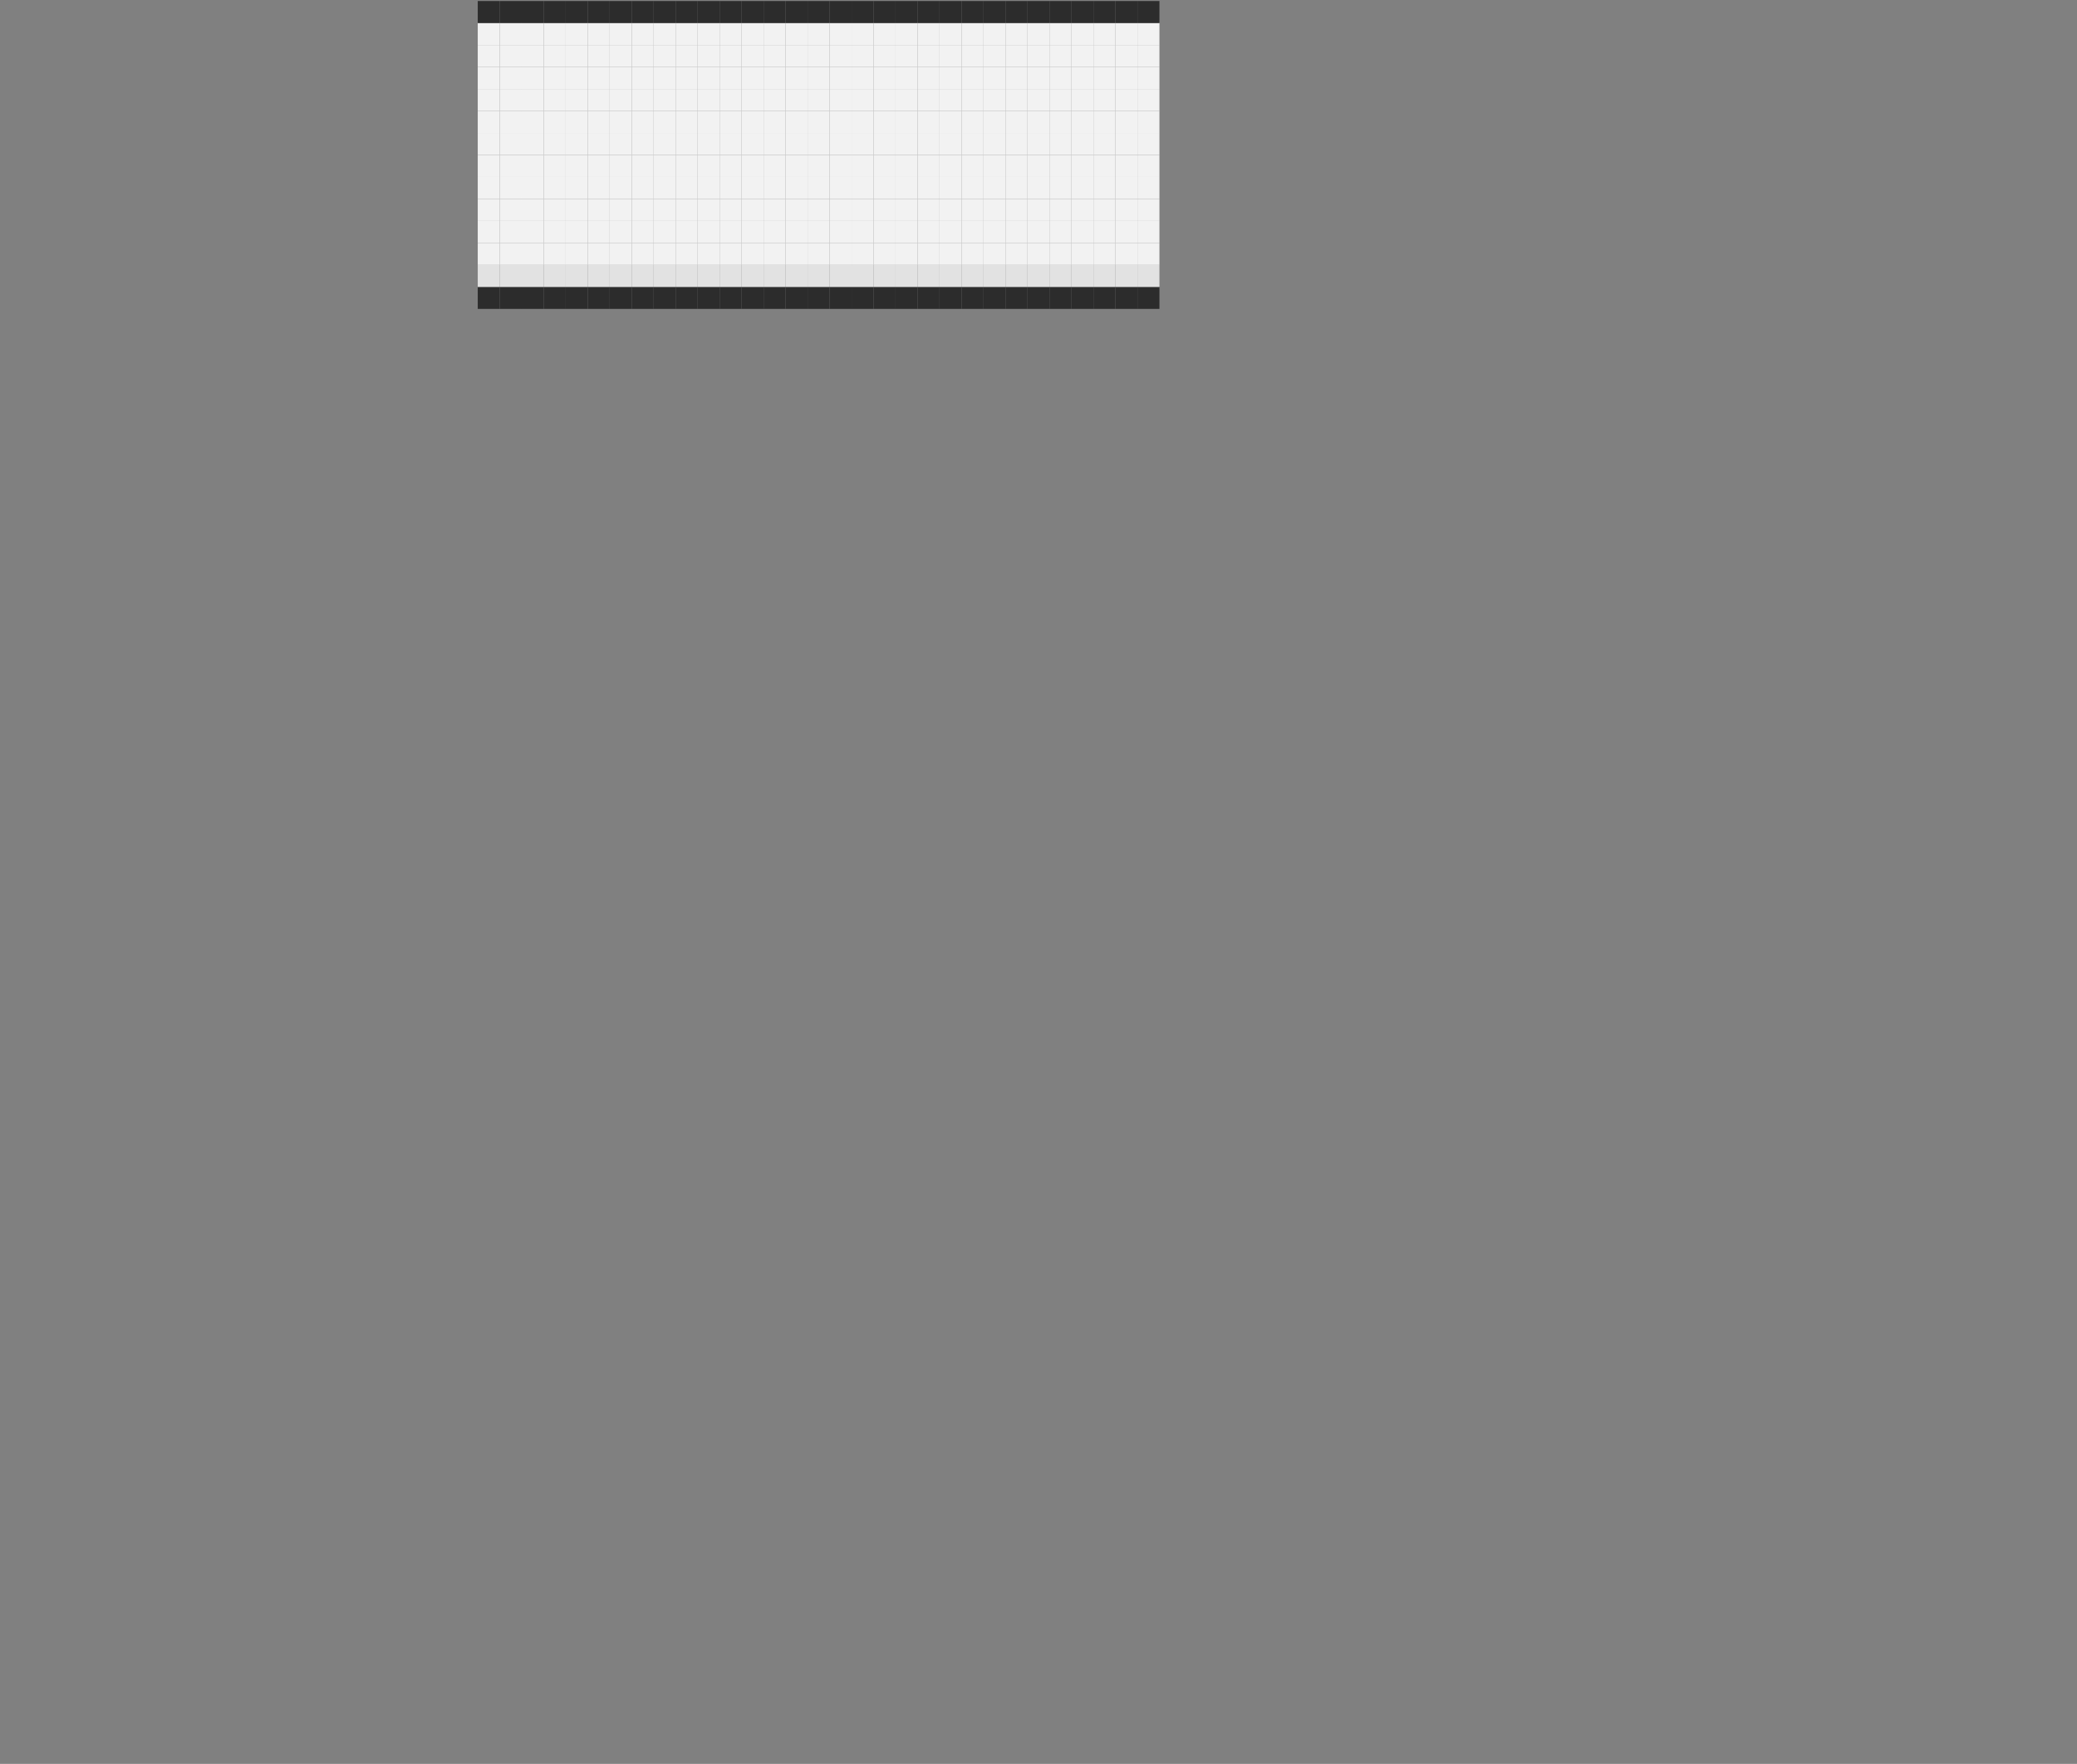 <svg id="box" xmlns="http://www.w3.org/2000/svg" viewBox="0 0 1010 857.64"><rect x="0" y="0" width="1010" height="857.64" fill="#808080" stroke="none"/><defs><style>.cls-1{fill:#2c2c2c;}.cls-2{fill:#e2e2e2;}.cls-3{fill:#f2f2f2;}</style></defs><rect class="cls-1" x="553.12" y="139.51" width="10.69" height="10.69"/><rect class="cls-2" x="553.12" y="128.81" width="10.69" height="10.7"/><rect class="cls-3" x="553.12" y="118.12" width="10.69" height="10.69"/><rect class="cls-3" x="553.12" y="107.43" width="10.69" height="10.69"/><rect class="cls-3" x="553.12" y="96.73" width="10.69" height="10.7"/><rect class="cls-3" x="553.12" y="86.04" width="10.69" height="10.69"/><rect class="cls-3" x="553.12" y="75.35" width="10.69" height="10.69"/><rect class="cls-3" x="553.12" y="64.65" width="10.69" height="10.7"/><rect class="cls-3" x="553.12" y="53.96" width="10.69" height="10.69"/><rect class="cls-3" x="553.12" y="43.27" width="10.69" height="10.69"/><rect class="cls-3" x="553.12" y="32.57" width="10.69" height="10.7"/><rect class="cls-3" x="553.12" y="21.88" width="10.69" height="10.69"/><rect class="cls-3" x="553.12" y="11.19" width="10.69" height="10.69"/><rect class="cls-1" x="553.12" y="0.5" width="10.69" height="10.69"/><rect class="cls-1" x="542.42" y="139.51" width="10.7" height="10.69"/><rect class="cls-2" x="542.42" y="128.81" width="10.7" height="10.7"/><rect class="cls-3" x="542.42" y="118.12" width="10.7" height="10.69"/><rect class="cls-3" x="542.42" y="107.43" width="10.7" height="10.69"/><rect class="cls-3" x="542.42" y="96.73" width="10.7" height="10.7"/><rect class="cls-3" x="542.42" y="86.04" width="10.7" height="10.69"/><rect class="cls-3" x="542.42" y="75.35" width="10.7" height="10.69"/><rect class="cls-3" x="542.42" y="64.65" width="10.7" height="10.7"/><rect class="cls-3" x="542.42" y="53.96" width="10.7" height="10.69"/><rect class="cls-3" x="542.42" y="43.27" width="10.7" height="10.69"/><rect class="cls-3" x="542.42" y="32.57" width="10.7" height="10.7"/><rect class="cls-3" x="542.42" y="21.88" width="10.7" height="10.69"/><rect class="cls-3" x="542.42" y="11.19" width="10.7" height="10.69"/><rect class="cls-1" x="542.42" y="0.5" width="10.7" height="10.69"/><rect class="cls-1" x="531.73" y="139.51" width="10.69" height="10.69"/><rect class="cls-2" x="531.73" y="128.81" width="10.69" height="10.7"/><rect class="cls-3" x="531.73" y="118.12" width="10.69" height="10.69"/><rect class="cls-3" x="531.73" y="107.43" width="10.69" height="10.69"/><rect class="cls-3" x="531.73" y="96.73" width="10.69" height="10.7"/><rect class="cls-3" x="531.73" y="86.04" width="10.69" height="10.69"/><rect class="cls-3" x="531.73" y="75.35" width="10.69" height="10.69"/><rect class="cls-3" x="531.73" y="64.65" width="10.69" height="10.7"/><rect class="cls-3" x="531.73" y="53.96" width="10.69" height="10.69"/><rect class="cls-3" x="531.73" y="43.27" width="10.69" height="10.69"/><rect class="cls-3" x="531.73" y="32.57" width="10.69" height="10.7"/><rect class="cls-3" x="531.73" y="21.88" width="10.69" height="10.69"/><rect class="cls-3" x="531.73" y="11.19" width="10.69" height="10.69"/><rect class="cls-1" x="531.73" y="0.5" width="10.69" height="10.69"/><rect class="cls-1" x="521.04" y="139.51" width="10.69" height="10.69"/><rect class="cls-2" x="521.04" y="128.81" width="10.69" height="10.7"/><rect class="cls-3" x="521.04" y="118.12" width="10.69" height="10.69"/><rect class="cls-3" x="521.04" y="107.43" width="10.69" height="10.69"/><rect class="cls-3" x="521.04" y="96.73" width="10.69" height="10.7"/><rect class="cls-3" x="521.04" y="86.04" width="10.69" height="10.69"/><rect class="cls-3" x="521.04" y="75.35" width="10.69" height="10.69"/><rect class="cls-3" x="521.04" y="64.65" width="10.69" height="10.7"/><rect class="cls-3" x="521.04" y="53.96" width="10.69" height="10.69"/><rect class="cls-3" x="521.04" y="43.27" width="10.69" height="10.69"/><rect class="cls-3" x="521.04" y="32.57" width="10.69" height="10.7"/><rect class="cls-3" x="521.04" y="21.88" width="10.69" height="10.69"/><rect class="cls-3" x="521.04" y="11.19" width="10.69" height="10.69"/><rect class="cls-1" x="521.04" y="0.5" width="10.69" height="10.69"/><rect class="cls-1" x="510.34" y="139.51" width="10.7" height="10.69"/><rect class="cls-2" x="510.34" y="128.81" width="10.7" height="10.7"/><rect class="cls-3" x="510.34" y="118.12" width="10.7" height="10.69"/><rect class="cls-3" x="510.34" y="107.43" width="10.7" height="10.69"/><rect class="cls-3" x="510.34" y="96.73" width="10.7" height="10.7"/><rect class="cls-3" x="510.34" y="86.04" width="10.7" height="10.69"/><rect class="cls-3" x="510.34" y="75.35" width="10.7" height="10.69"/><rect class="cls-3" x="510.34" y="64.65" width="10.7" height="10.7"/><rect class="cls-3" x="510.34" y="53.96" width="10.7" height="10.69"/><rect class="cls-3" x="510.34" y="43.27" width="10.7" height="10.69"/><rect class="cls-3" x="510.34" y="32.57" width="10.7" height="10.7"/><rect class="cls-3" x="510.34" y="21.88" width="10.7" height="10.69"/><rect class="cls-3" x="510.34" y="11.19" width="10.7" height="10.69"/><rect class="cls-1" x="510.34" y="0.5" width="10.7" height="10.69"/><rect class="cls-1" x="499.65" y="139.51" width="10.69" height="10.69"/><rect class="cls-2" x="499.65" y="128.81" width="10.69" height="10.7"/><rect class="cls-3" x="499.65" y="118.12" width="10.69" height="10.69"/><rect class="cls-3" x="499.65" y="107.43" width="10.69" height="10.69"/><rect class="cls-3" x="499.65" y="96.73" width="10.69" height="10.7"/><rect class="cls-3" x="499.65" y="86.04" width="10.69" height="10.69"/><rect class="cls-3" x="499.65" y="75.35" width="10.69" height="10.69"/><rect class="cls-3" x="499.65" y="64.65" width="10.69" height="10.7"/><rect class="cls-3" x="499.65" y="53.96" width="10.69" height="10.69"/><rect class="cls-3" x="499.65" y="43.27" width="10.69" height="10.69"/><rect class="cls-3" x="499.65" y="32.57" width="10.69" height="10.7"/><rect class="cls-3" x="499.65" y="21.88" width="10.69" height="10.69"/><rect class="cls-3" x="499.65" y="11.19" width="10.69" height="10.69"/><rect class="cls-1" x="499.65" y="0.5" width="10.69" height="10.69"/><rect class="cls-1" x="488.96" y="139.51" width="10.69" height="10.69"/><rect class="cls-2" x="488.96" y="128.81" width="10.69" height="10.7"/><rect class="cls-3" x="488.96" y="118.12" width="10.69" height="10.69"/><rect class="cls-3" x="488.96" y="107.43" width="10.69" height="10.69"/><rect class="cls-3" x="488.96" y="96.73" width="10.69" height="10.7"/><rect class="cls-3" x="488.96" y="86.04" width="10.69" height="10.69"/><rect class="cls-3" x="488.96" y="75.35" width="10.69" height="10.69"/><rect class="cls-3" x="488.96" y="64.65" width="10.69" height="10.7"/><rect class="cls-3" x="488.96" y="53.96" width="10.69" height="10.69"/><rect class="cls-3" x="488.96" y="43.27" width="10.69" height="10.69"/><rect class="cls-3" x="488.96" y="32.57" width="10.69" height="10.7"/><rect class="cls-3" x="488.96" y="21.88" width="10.69" height="10.69"/><rect class="cls-3" x="488.96" y="11.19" width="10.69" height="10.69"/><rect class="cls-1" x="488.96" y="0.5" width="10.69" height="10.69"/><rect class="cls-1" x="478.27" y="139.51" width="10.69" height="10.69"/><rect class="cls-2" x="478.27" y="128.81" width="10.69" height="10.7"/><rect class="cls-3" x="478.27" y="118.12" width="10.69" height="10.69"/><rect class="cls-3" x="478.27" y="107.43" width="10.69" height="10.69"/><rect class="cls-3" x="478.27" y="96.73" width="10.69" height="10.7"/><rect class="cls-3" x="478.27" y="86.04" width="10.69" height="10.69"/><rect class="cls-3" x="478.27" y="75.35" width="10.69" height="10.69"/><rect class="cls-3" x="478.27" y="64.65" width="10.69" height="10.7"/><rect class="cls-3" x="478.27" y="53.96" width="10.69" height="10.69"/><rect class="cls-3" x="478.27" y="43.27" width="10.69" height="10.69"/><rect class="cls-3" x="478.27" y="32.57" width="10.69" height="10.7"/><rect class="cls-3" x="478.27" y="21.88" width="10.69" height="10.69"/><rect class="cls-3" x="478.27" y="11.19" width="10.69" height="10.69"/><rect class="cls-1" x="478.27" y="0.5" width="10.69" height="10.69"/><rect class="cls-1" x="467.57" y="139.51" width="10.7" height="10.69"/><rect class="cls-2" x="467.57" y="128.81" width="10.7" height="10.7"/><rect class="cls-3" x="467.57" y="118.12" width="10.7" height="10.69"/><rect class="cls-3" x="467.57" y="107.43" width="10.7" height="10.69"/><rect class="cls-3" x="467.57" y="96.73" width="10.7" height="10.7"/><rect class="cls-3" x="467.57" y="86.04" width="10.7" height="10.69"/><rect class="cls-3" x="467.57" y="75.35" width="10.7" height="10.69"/><rect class="cls-3" x="467.57" y="64.65" width="10.7" height="10.7"/><rect class="cls-3" x="467.57" y="53.96" width="10.7" height="10.69"/><rect class="cls-3" x="467.57" y="43.27" width="10.7" height="10.69"/><rect class="cls-3" x="467.57" y="32.57" width="10.7" height="10.7"/><rect class="cls-3" x="467.57" y="21.88" width="10.7" height="10.69"/><rect class="cls-3" x="467.57" y="11.19" width="10.7" height="10.69"/><rect class="cls-1" x="467.57" y="0.5" width="10.7" height="10.69"/><rect class="cls-1" x="456.88" y="139.51" width="10.69" height="10.69"/><rect class="cls-2" x="456.88" y="128.81" width="10.69" height="10.7"/><rect class="cls-3" x="456.88" y="118.12" width="10.69" height="10.69"/><rect class="cls-3" x="456.88" y="107.43" width="10.69" height="10.69"/><rect class="cls-3" x="456.88" y="96.73" width="10.69" height="10.7"/><rect class="cls-3" x="456.88" y="86.04" width="10.69" height="10.69"/><rect class="cls-3" x="456.88" y="75.35" width="10.69" height="10.69"/><rect class="cls-3" x="456.88" y="64.65" width="10.69" height="10.7"/><rect class="cls-3" x="456.88" y="53.96" width="10.69" height="10.69"/><rect class="cls-3" x="456.88" y="43.27" width="10.69" height="10.69"/><rect class="cls-3" x="456.88" y="32.57" width="10.69" height="10.7"/><rect class="cls-3" x="456.88" y="21.88" width="10.69" height="10.69"/><rect class="cls-3" x="456.88" y="11.19" width="10.69" height="10.69"/><rect class="cls-1" x="456.88" y="0.5" width="10.69" height="10.69"/><rect class="cls-1" x="446.19" y="139.51" width="10.69" height="10.69"/><rect class="cls-2" x="446.19" y="128.81" width="10.69" height="10.7"/><rect class="cls-3" x="446.19" y="118.12" width="10.69" height="10.69"/><rect class="cls-3" x="446.19" y="107.43" width="10.69" height="10.69"/><rect class="cls-3" x="446.19" y="96.73" width="10.69" height="10.7"/><rect class="cls-3" x="446.19" y="86.04" width="10.69" height="10.69"/><rect class="cls-3" x="446.19" y="75.35" width="10.69" height="10.69"/><rect class="cls-3" x="446.19" y="64.65" width="10.69" height="10.7"/><rect class="cls-3" x="446.19" y="53.96" width="10.69" height="10.69"/><rect class="cls-3" x="446.19" y="43.27" width="10.69" height="10.69"/><rect class="cls-3" x="446.19" y="32.57" width="10.69" height="10.7"/><rect class="cls-3" x="446.19" y="21.88" width="10.69" height="10.69"/><rect class="cls-3" x="446.19" y="11.19" width="10.69" height="10.69"/><rect class="cls-1" x="446.19" y="0.5" width="10.69" height="10.69"/><rect class="cls-1" x="435.49" y="139.51" width="10.7" height="10.69"/><rect class="cls-2" x="435.49" y="128.81" width="10.7" height="10.7"/><rect class="cls-3" x="435.49" y="118.12" width="10.7" height="10.69"/><rect class="cls-3" x="435.49" y="107.43" width="10.7" height="10.69"/><rect class="cls-3" x="435.49" y="96.73" width="10.7" height="10.7"/><rect class="cls-3" x="435.49" y="86.04" width="10.7" height="10.69"/><rect class="cls-3" x="435.49" y="75.35" width="10.7" height="10.69"/><rect class="cls-3" x="435.49" y="64.65" width="10.7" height="10.7"/><rect class="cls-3" x="435.49" y="53.96" width="10.7" height="10.69"/><rect class="cls-3" x="435.49" y="43.27" width="10.7" height="10.69"/><rect class="cls-3" x="435.49" y="32.57" width="10.7" height="10.7"/><rect class="cls-3" x="435.49" y="21.88" width="10.7" height="10.69"/><rect class="cls-3" x="435.49" y="11.19" width="10.7" height="10.69"/><rect class="cls-1" x="435.49" y="0.5" width="10.7" height="10.69"/><rect class="cls-1" x="424.8" y="139.51" width="10.69" height="10.69"/><rect class="cls-2" x="424.8" y="128.81" width="10.69" height="10.7"/><rect class="cls-3" x="424.8" y="118.12" width="10.69" height="10.69"/><rect class="cls-3" x="424.8" y="107.43" width="10.69" height="10.69"/><rect class="cls-3" x="424.8" y="96.73" width="10.69" height="10.7"/><rect class="cls-3" x="424.8" y="86.04" width="10.69" height="10.69"/><rect class="cls-3" x="424.8" y="75.35" width="10.69" height="10.69"/><rect class="cls-3" x="424.8" y="64.65" width="10.69" height="10.7"/><rect class="cls-3" x="424.8" y="53.96" width="10.69" height="10.69"/><rect class="cls-3" x="424.8" y="43.27" width="10.69" height="10.69"/><rect class="cls-3" x="424.8" y="32.57" width="10.69" height="10.7"/><rect class="cls-3" x="424.8" y="21.88" width="10.69" height="10.69"/><rect class="cls-3" x="424.8" y="11.19" width="10.69" height="10.69"/><rect class="cls-1" x="424.8" y="0.5" width="10.69" height="10.69"/><rect class="cls-1" x="414.11" y="139.51" width="10.69" height="10.69"/><rect class="cls-2" x="414.11" y="128.81" width="10.69" height="10.7"/><rect class="cls-3" x="414.11" y="118.12" width="10.69" height="10.69"/><rect class="cls-3" x="414.11" y="107.43" width="10.69" height="10.69"/><rect class="cls-3" x="414.11" y="96.73" width="10.69" height="10.7"/><rect class="cls-3" x="414.11" y="86.04" width="10.69" height="10.69"/><rect class="cls-3" x="414.11" y="75.35" width="10.69" height="10.69"/><rect class="cls-3" x="414.11" y="64.65" width="10.69" height="10.7"/><rect class="cls-3" x="414.11" y="53.96" width="10.69" height="10.69"/><rect class="cls-3" x="414.11" y="43.27" width="10.69" height="10.69"/><rect class="cls-3" x="414.11" y="32.57" width="10.69" height="10.7"/><rect class="cls-3" x="414.11" y="21.88" width="10.69" height="10.69"/><rect class="cls-3" x="414.11" y="11.19" width="10.69" height="10.69"/><rect class="cls-1" x="414.11" y="0.5" width="10.69" height="10.69"/><rect class="cls-1" x="403.41" y="139.51" width="10.7" height="10.69"/><rect class="cls-2" x="403.41" y="128.81" width="10.7" height="10.7"/><rect class="cls-3" x="403.41" y="118.12" width="10.7" height="10.69"/><rect class="cls-3" x="403.41" y="107.43" width="10.7" height="10.69"/><rect class="cls-3" x="403.41" y="96.73" width="10.7" height="10.7"/><rect class="cls-3" x="403.41" y="86.04" width="10.7" height="10.69"/><rect class="cls-3" x="403.41" y="75.35" width="10.7" height="10.69"/><rect class="cls-3" x="403.41" y="64.65" width="10.7" height="10.7"/><rect class="cls-3" x="403.41" y="53.96" width="10.7" height="10.69"/><rect class="cls-3" x="403.41" y="43.27" width="10.7" height="10.69"/><rect class="cls-3" x="403.41" y="32.57" width="10.7" height="10.7"/><rect class="cls-3" x="403.41" y="21.88" width="10.7" height="10.69"/><rect class="cls-3" x="403.41" y="11.19" width="10.7" height="10.69"/><rect class="cls-1" x="403.41" y="0.5" width="10.7" height="10.69"/><rect class="cls-1" x="392.72" y="139.51" width="10.69" height="10.69"/><rect class="cls-2" x="392.72" y="128.81" width="10.69" height="10.7"/><rect class="cls-3" x="392.72" y="118.12" width="10.69" height="10.69"/><rect class="cls-3" x="392.72" y="107.43" width="10.69" height="10.69"/><rect class="cls-3" x="392.72" y="96.73" width="10.69" height="10.7"/><rect class="cls-3" x="392.72" y="86.04" width="10.69" height="10.69"/><rect class="cls-3" x="392.72" y="75.35" width="10.69" height="10.69"/><rect class="cls-3" x="392.72" y="64.65" width="10.69" height="10.7"/><rect class="cls-3" x="392.72" y="53.96" width="10.69" height="10.69"/><rect class="cls-3" x="392.72" y="43.27" width="10.69" height="10.69"/><rect class="cls-3" x="392.72" y="32.57" width="10.69" height="10.7"/><rect class="cls-3" x="392.72" y="21.88" width="10.69" height="10.69"/><rect class="cls-3" x="392.72" y="11.19" width="10.69" height="10.69"/><rect class="cls-1" x="392.72" y="0.5" width="10.69" height="10.69"/><rect class="cls-1" x="382.03" y="139.51" width="10.69" height="10.69"/><rect class="cls-2" x="382.03" y="128.81" width="10.69" height="10.7"/><rect class="cls-3" x="382.03" y="118.12" width="10.69" height="10.69"/><rect class="cls-3" x="382.03" y="107.43" width="10.69" height="10.69"/><rect class="cls-3" x="382.03" y="96.73" width="10.69" height="10.7"/><rect class="cls-3" x="382.03" y="86.04" width="10.69" height="10.69"/><rect class="cls-3" x="382.03" y="75.35" width="10.69" height="10.69"/><rect class="cls-3" x="382.03" y="64.65" width="10.69" height="10.7"/><rect class="cls-3" x="382.03" y="53.96" width="10.69" height="10.69"/><rect class="cls-3" x="382.03" y="43.27" width="10.69" height="10.69"/><rect class="cls-3" x="382.03" y="32.57" width="10.69" height="10.7"/><rect class="cls-3" x="382.03" y="21.88" width="10.69" height="10.69"/><rect class="cls-3" x="382.03" y="11.19" width="10.69" height="10.69"/><rect class="cls-1" x="382.03" y="0.5" width="10.69" height="10.69"/><rect class="cls-1" x="371.33" y="139.51" width="10.7" height="10.69"/><rect class="cls-2" x="371.33" y="128.81" width="10.7" height="10.7"/><rect class="cls-3" x="371.33" y="118.12" width="10.7" height="10.69"/><rect class="cls-3" x="371.33" y="107.43" width="10.7" height="10.69"/><rect class="cls-3" x="371.33" y="96.73" width="10.7" height="10.7"/><rect class="cls-3" x="371.33" y="86.04" width="10.7" height="10.69"/><rect class="cls-3" x="371.33" y="75.35" width="10.7" height="10.69"/><rect class="cls-3" x="371.33" y="64.65" width="10.7" height="10.7"/><rect class="cls-3" x="371.33" y="53.96" width="10.7" height="10.69"/><rect class="cls-3" x="371.33" y="43.27" width="10.7" height="10.69"/><rect class="cls-3" x="371.33" y="32.57" width="10.7" height="10.7"/><rect class="cls-3" x="371.33" y="21.88" width="10.7" height="10.69"/><rect class="cls-3" x="371.33" y="11.19" width="10.7" height="10.69"/><rect class="cls-1" x="371.33" y="0.5" width="10.7" height="10.69"/><rect class="cls-1" x="360.64" y="139.51" width="10.69" height="10.69"/><rect class="cls-2" x="360.64" y="128.81" width="10.69" height="10.7"/><rect class="cls-3" x="360.64" y="118.12" width="10.69" height="10.69"/><rect class="cls-3" x="360.64" y="107.43" width="10.69" height="10.69"/><rect class="cls-3" x="360.64" y="96.73" width="10.69" height="10.7"/><rect class="cls-3" x="360.64" y="86.04" width="10.69" height="10.69"/><rect class="cls-3" x="360.64" y="75.35" width="10.69" height="10.69"/><rect class="cls-3" x="360.64" y="64.65" width="10.69" height="10.7"/><rect class="cls-3" x="360.64" y="53.96" width="10.69" height="10.69"/><rect class="cls-3" x="360.64" y="43.27" width="10.69" height="10.69"/><rect class="cls-3" x="360.64" y="32.57" width="10.69" height="10.7"/><rect class="cls-3" x="360.64" y="21.88" width="10.69" height="10.69"/><rect class="cls-3" x="360.64" y="11.19" width="10.69" height="10.69"/><rect class="cls-1" x="360.64" y="0.5" width="10.69" height="10.69"/><rect class="cls-1" x="349.95" y="139.51" width="10.69" height="10.69"/><rect class="cls-2" x="349.95" y="128.81" width="10.69" height="10.7"/><rect class="cls-3" x="349.95" y="118.12" width="10.69" height="10.69"/><rect class="cls-3" x="349.95" y="107.43" width="10.69" height="10.69"/><rect class="cls-3" x="349.95" y="96.73" width="10.69" height="10.7"/><rect class="cls-3" x="349.95" y="86.04" width="10.69" height="10.69"/><rect class="cls-3" x="349.95" y="75.35" width="10.69" height="10.69"/><rect class="cls-3" x="349.95" y="64.65" width="10.69" height="10.7"/><rect class="cls-3" x="349.95" y="53.96" width="10.69" height="10.69"/><rect class="cls-3" x="349.95" y="43.27" width="10.69" height="10.69"/><rect class="cls-3" x="349.95" y="32.57" width="10.69" height="10.7"/><rect class="cls-3" x="349.95" y="21.88" width="10.69" height="10.69"/><rect class="cls-3" x="349.95" y="11.19" width="10.69" height="10.69"/><rect class="cls-1" x="349.95" y="0.5" width="10.69" height="10.69"/><rect class="cls-1" x="339.26" y="139.51" width="10.69" height="10.69"/><rect class="cls-2" x="339.26" y="128.81" width="10.69" height="10.7"/><rect class="cls-3" x="339.26" y="118.12" width="10.69" height="10.69"/><rect class="cls-3" x="339.26" y="107.43" width="10.69" height="10.69"/><rect class="cls-3" x="339.26" y="96.73" width="10.69" height="10.7"/><rect class="cls-3" x="339.26" y="86.04" width="10.69" height="10.69"/><rect class="cls-3" x="339.26" y="75.35" width="10.69" height="10.69"/><rect class="cls-3" x="339.26" y="64.65" width="10.69" height="10.7"/><rect class="cls-3" x="339.26" y="53.96" width="10.69" height="10.69"/><rect class="cls-3" x="339.26" y="43.27" width="10.69" height="10.69"/><rect class="cls-3" x="339.26" y="32.57" width="10.69" height="10.7"/><rect class="cls-3" x="339.26" y="21.88" width="10.69" height="10.69"/><rect class="cls-3" x="339.26" y="11.19" width="10.69" height="10.69"/><rect class="cls-1" x="339.26" y="0.5" width="10.69" height="10.69"/><rect class="cls-1" x="328.56" y="139.51" width="10.7" height="10.69"/><rect class="cls-2" x="328.56" y="128.81" width="10.7" height="10.7"/><rect class="cls-3" x="328.56" y="118.12" width="10.7" height="10.69"/><rect class="cls-3" x="328.56" y="107.43" width="10.7" height="10.69"/><rect class="cls-3" x="328.56" y="96.73" width="10.7" height="10.7"/><rect class="cls-3" x="328.56" y="86.04" width="10.7" height="10.69"/><rect class="cls-3" x="328.56" y="75.35" width="10.7" height="10.69"/><rect class="cls-3" x="328.56" y="64.65" width="10.7" height="10.7"/><rect class="cls-3" x="328.56" y="53.96" width="10.7" height="10.69"/><rect class="cls-3" x="328.56" y="43.27" width="10.7" height="10.69"/><rect class="cls-3" x="328.56" y="32.57" width="10.7" height="10.7"/><rect class="cls-3" x="328.56" y="21.88" width="10.7" height="10.69"/><rect class="cls-3" x="328.56" y="11.19" width="10.7" height="10.69"/><rect class="cls-1" x="328.56" y="0.5" width="10.7" height="10.69"/><rect class="cls-1" x="317.87" y="139.51" width="10.69" height="10.69"/><rect class="cls-2" x="317.87" y="128.81" width="10.69" height="10.7"/><rect class="cls-3" x="317.87" y="118.12" width="10.69" height="10.69"/><rect class="cls-3" x="317.87" y="107.43" width="10.69" height="10.69"/><rect class="cls-3" x="317.87" y="96.73" width="10.69" height="10.7"/><rect class="cls-3" x="317.87" y="86.04" width="10.69" height="10.69"/><rect class="cls-3" x="317.87" y="75.35" width="10.69" height="10.69"/><rect class="cls-3" x="317.87" y="64.65" width="10.69" height="10.7"/><rect class="cls-3" x="317.87" y="53.96" width="10.69" height="10.69"/><rect class="cls-3" x="317.87" y="43.27" width="10.69" height="10.69"/><rect class="cls-3" x="317.87" y="32.57" width="10.69" height="10.7"/><rect class="cls-3" x="317.87" y="21.88" width="10.69" height="10.69"/><rect class="cls-3" x="317.87" y="11.19" width="10.69" height="10.69"/><rect class="cls-1" x="317.87" y="0.5" width="10.69" height="10.69"/><rect class="cls-1" x="307.18" y="139.51" width="10.69" height="10.69"/><rect class="cls-2" x="307.18" y="128.81" width="10.69" height="10.7"/><rect class="cls-3" x="307.18" y="118.12" width="10.69" height="10.69"/><rect class="cls-3" x="307.18" y="107.43" width="10.69" height="10.69"/><rect class="cls-3" x="307.18" y="96.73" width="10.69" height="10.7"/><rect class="cls-3" x="307.18" y="86.04" width="10.69" height="10.69"/><rect class="cls-3" x="307.18" y="75.35" width="10.69" height="10.69"/><rect class="cls-3" x="307.18" y="64.65" width="10.69" height="10.7"/><rect class="cls-3" x="307.18" y="53.96" width="10.69" height="10.69"/><rect class="cls-3" x="307.18" y="43.27" width="10.69" height="10.69"/><rect class="cls-3" x="307.18" y="32.57" width="10.69" height="10.7"/><rect class="cls-3" x="307.18" y="21.88" width="10.69" height="10.69"/><rect class="cls-3" x="307.18" y="11.19" width="10.69" height="10.69"/><rect class="cls-1" x="307.18" y="0.5" width="10.69" height="10.69"/><rect class="cls-1" x="296.48" y="139.51" width="10.7" height="10.69"/><rect class="cls-2" x="296.48" y="128.81" width="10.7" height="10.7"/><rect class="cls-3" x="296.48" y="118.12" width="10.7" height="10.69"/><rect class="cls-3" x="296.48" y="107.43" width="10.7" height="10.69"/><rect class="cls-3" x="296.48" y="96.73" width="10.7" height="10.7"/><rect class="cls-3" x="296.48" y="86.04" width="10.7" height="10.69"/><rect class="cls-3" x="296.48" y="75.35" width="10.7" height="10.69"/><rect class="cls-3" x="296.48" y="64.65" width="10.7" height="10.7"/><rect class="cls-3" x="296.48" y="53.96" width="10.7" height="10.69"/><rect class="cls-3" x="296.48" y="43.27" width="10.7" height="10.69"/><rect class="cls-3" x="296.48" y="32.57" width="10.7" height="10.7"/><rect class="cls-3" x="296.48" y="21.88" width="10.7" height="10.69"/><rect class="cls-3" x="296.48" y="11.19" width="10.7" height="10.69"/><rect class="cls-1" x="296.48" y="0.5" width="10.7" height="10.69"/><rect class="cls-1" x="285.79" y="139.51" width="10.69" height="10.69"/><rect class="cls-2" x="285.79" y="128.81" width="10.69" height="10.7"/><rect class="cls-3" x="285.79" y="118.12" width="10.69" height="10.69"/><rect class="cls-3" x="285.79" y="107.43" width="10.69" height="10.69"/><rect class="cls-3" x="285.79" y="96.73" width="10.69" height="10.7"/><rect class="cls-3" x="285.79" y="86.04" width="10.69" height="10.69"/><rect class="cls-3" x="285.79" y="75.35" width="10.69" height="10.69"/><rect class="cls-3" x="285.79" y="64.65" width="10.69" height="10.7"/><rect class="cls-3" x="285.79" y="53.96" width="10.69" height="10.69"/><rect class="cls-3" x="285.79" y="43.27" width="10.69" height="10.69"/><rect class="cls-3" x="285.79" y="32.57" width="10.69" height="10.7"/><rect class="cls-3" x="285.79" y="21.88" width="10.69" height="10.69"/><rect class="cls-3" x="285.79" y="11.19" width="10.69" height="10.69"/><rect class="cls-1" x="285.79" y="0.5" width="10.69" height="10.69"/><rect class="cls-1" x="275.1" y="139.51" width="10.69" height="10.69"/><rect class="cls-2" x="275.1" y="128.81" width="10.69" height="10.7"/><rect class="cls-3" x="275.1" y="118.12" width="10.69" height="10.69"/><rect class="cls-3" x="275.1" y="107.43" width="10.69" height="10.69"/><rect class="cls-3" x="275.1" y="96.73" width="10.69" height="10.7"/><rect class="cls-3" x="275.1" y="86.04" width="10.69" height="10.69"/><rect class="cls-3" x="275.1" y="75.35" width="10.69" height="10.69"/><rect class="cls-3" x="275.1" y="64.65" width="10.69" height="10.7"/><rect class="cls-3" x="275.1" y="53.96" width="10.69" height="10.69"/><rect class="cls-3" x="275.1" y="43.27" width="10.69" height="10.69"/><rect class="cls-3" x="275.1" y="32.57" width="10.69" height="10.7"/><rect class="cls-3" x="275.1" y="21.88" width="10.69" height="10.69"/><rect class="cls-3" x="275.1" y="11.19" width="10.69" height="10.69"/><rect class="cls-1" x="275.1" y="0.5" width="10.69" height="10.69"/><rect class="cls-1" x="264.4" y="139.51" width="10.7" height="10.69"/><rect class="cls-2" x="264.4" y="128.81" width="10.7" height="10.7"/><rect class="cls-3" x="264.4" y="118.12" width="10.7" height="10.69"/><rect class="cls-3" x="264.4" y="107.43" width="10.7" height="10.69"/><rect class="cls-3" x="264.4" y="96.73" width="10.7" height="10.7"/><rect class="cls-3" x="264.4" y="86.04" width="10.7" height="10.69"/><rect class="cls-3" x="264.4" y="75.35" width="10.7" height="10.69"/><rect class="cls-3" x="264.4" y="64.65" width="10.7" height="10.7"/><rect class="cls-3" x="264.4" y="53.96" width="10.7" height="10.69"/><rect class="cls-3" x="264.4" y="43.27" width="10.7" height="10.69"/><rect class="cls-3" x="264.4" y="32.57" width="10.7" height="10.7"/><rect class="cls-3" x="264.4" y="21.88" width="10.7" height="10.69"/><rect class="cls-3" x="264.4" y="11.19" width="10.7" height="10.69"/><rect class="cls-1" x="264.4" y="0.5" width="10.7" height="10.69"/><rect class="cls-1" x="253.71" y="139.51" width="10.69" height="10.69"/><rect class="cls-2" x="253.71" y="128.81" width="10.69" height="10.7"/><rect class="cls-3" x="253.71" y="118.12" width="10.69" height="10.69"/><rect class="cls-3" x="253.71" y="107.43" width="10.69" height="10.69"/><rect class="cls-3" x="253.71" y="96.73" width="10.69" height="10.7"/><rect class="cls-3" x="253.71" y="86.04" width="10.69" height="10.69"/><rect class="cls-3" x="253.71" y="75.35" width="10.69" height="10.69"/><rect class="cls-3" x="253.71" y="64.65" width="10.69" height="10.7"/><rect class="cls-3" x="253.71" y="53.96" width="10.69" height="10.69"/><rect class="cls-3" x="253.71" y="43.27" width="10.69" height="10.69"/><rect class="cls-3" x="253.71" y="32.57" width="10.69" height="10.7"/><rect class="cls-3" x="253.71" y="21.88" width="10.69" height="10.69"/><rect class="cls-3" x="253.71" y="11.19" width="10.69" height="10.69"/><rect class="cls-1" x="253.71" y="0.5" width="10.69" height="10.69"/><rect class="cls-1" x="243.02" y="139.51" width="10.69" height="10.69"/><rect class="cls-2" x="243.02" y="128.81" width="10.69" height="10.7"/><rect class="cls-3" x="243.02" y="118.12" width="10.69" height="10.69"/><rect class="cls-3" x="243.02" y="107.43" width="10.69" height="10.69"/><rect class="cls-3" x="243.02" y="96.73" width="10.69" height="10.7"/><rect class="cls-3" x="243.02" y="86.04" width="10.69" height="10.69"/><rect class="cls-3" x="243.02" y="75.35" width="10.69" height="10.69"/><rect class="cls-3" x="243.02" y="64.65" width="10.69" height="10.7"/><rect class="cls-3" x="243.02" y="53.96" width="10.69" height="10.69"/><rect class="cls-3" x="243.02" y="43.27" width="10.69" height="10.69"/><rect class="cls-3" x="243.02" y="32.57" width="10.69" height="10.7"/><rect class="cls-3" x="243.02" y="21.88" width="10.69" height="10.69"/><rect class="cls-3" x="243.02" y="11.19" width="10.69" height="10.69"/><rect class="cls-1" x="243.02" y="0.5" width="10.69" height="10.69"/><rect class="cls-1" x="232.32" y="139.51" width="10.7" height="10.69"/><rect class="cls-2" x="232.32" y="128.81" width="10.7" height="10.7"/><rect class="cls-3" x="232.32" y="118.12" width="10.7" height="10.69"/><rect class="cls-3" x="232.32" y="107.43" width="10.7" height="10.69"/><rect class="cls-3" x="232.32" y="96.73" width="10.7" height="10.7"/><rect class="cls-3" x="232.32" y="86.04" width="10.7" height="10.69"/><rect class="cls-3" x="232.32" y="75.35" width="10.7" height="10.69"/><rect class="cls-3" x="232.32" y="64.65" width="10.7" height="10.7"/><rect class="cls-3" x="232.32" y="53.96" width="10.7" height="10.69"/><rect class="cls-3" x="232.32" y="43.27" width="10.7" height="10.69"/><rect class="cls-3" x="232.32" y="32.57" width="10.7" height="10.7"/><rect class="cls-3" x="232.32" y="21.88" width="10.7" height="10.69"/><rect class="cls-3" x="232.32" y="11.19" width="10.7" height="10.69"/><rect class="cls-1" x="232.32" y="0.5" width="10.7" height="10.69"/></svg>